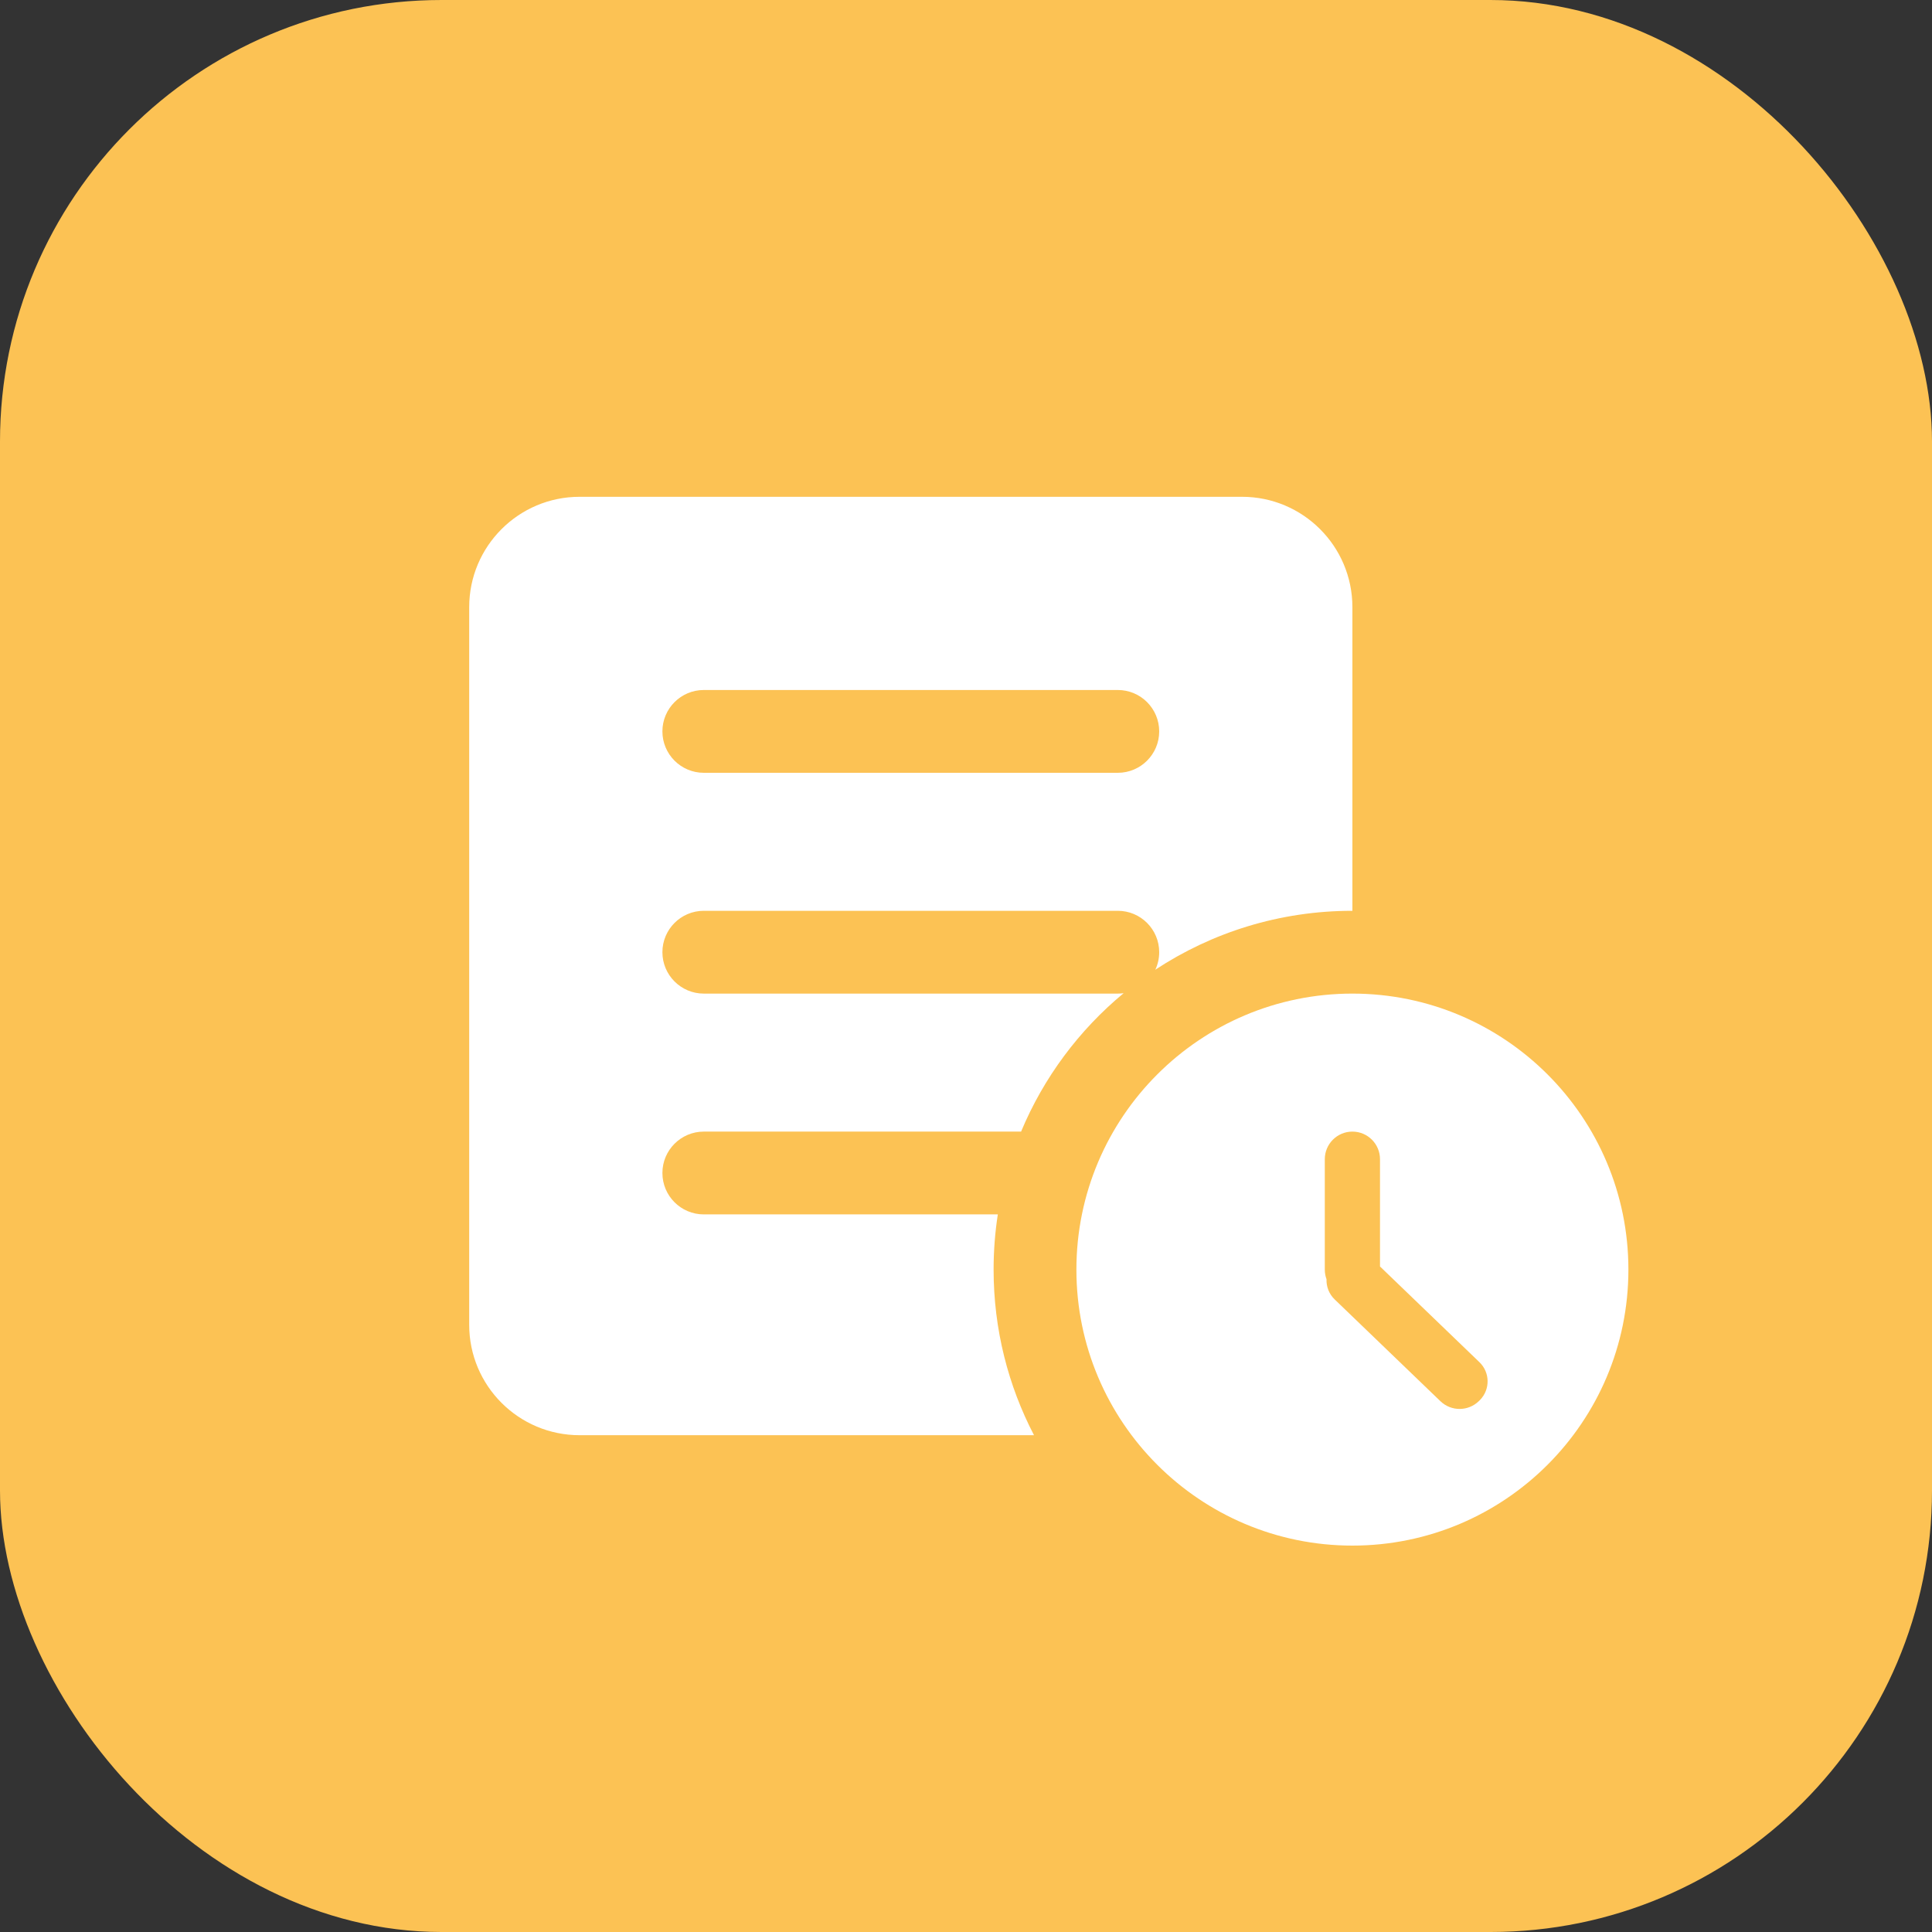 <?xml version="1.0" encoding="UTF-8"?>
<svg width="70px" height="70px" viewBox="0 0 70 70" version="1.1" xmlns="http://www.w3.org/2000/svg" xmlns:xlink="http://www.w3.org/1999/xlink">
    <rect x="0" y="0" width="70" height="70" fill="#333333" stroke="none"/>
    <!-- Generator: Sketch 50.2 (55047) - http://www.bohemiancoding.com/sketch -->
    <title>i_qingjia</title>
    <desc>Created with Sketch.</desc>
    <defs></defs>
    <g id="首页" stroke="none" stroke-width="1" fill="none" fill-rule="evenodd">
        <g transform="translate(-760, -548)" id="我的应用">
            <g transform="translate(169, 122)">
                <g id="i_qingjia" transform="translate(591, 426)">
                    <rect id="Rectangle-3" fill="#FCC254" x="0" y="0" width="70" height="70" rx="16"></rect>
                    <path d="M50,45.887 L50,42 C50,41.448 49.552,41 49,41 C48.448,41 48,41.448 48,42 L48,46 C48,46.122 48.022,46.239 48.062,46.348 C48.052,46.613 48.151,46.881 48.357,47.08 L52.19,50.769 C52.578,51.142 53.191,51.142 53.578,50.768 L53.604,50.743 C53.613,50.735 53.621,50.726 53.629,50.718 C53.998,50.334 53.987,49.724 53.603,49.355 L50,45.887 Z M49,56 C43.477,56 39,51.523 39,46 C39,40.477 43.477,36 49,36 C54.523,36 59,40.477 59,46 C59,51.523 54.523,56 49,56 Z" id="Combined-Shape" fill="#FFFFFF"></path>
                    <path d="M36.996,41 L25.5,41 C24.672,41 24,41.672 24,42.5 C24,43.328 24.672,44 25.5,44 L36.153,44 C36.052,44.652 36,45.32 36,46 C36,48.164 36.529,50.205 37.464,52 L21,52 C18.791,52 17,50.209 17,48 L17,22 C17,19.791 18.791,18 21,18 L45,18 C47.209,18 49,19.791 49,22 L49,33 C46.363,33 43.909,33.785 41.859,35.135 C41.95,34.942 42,34.727 42,34.5 C42,33.672 41.328,33 40.5,33 L25.5,33 C24.672,33 24,33.672 24,34.5 C24,35.328 24.672,36 25.5,36 L40.5,36 C40.571,36 40.642,35.995 40.711,35.985 C39.098,37.321 37.814,39.039 36.996,41 Z M25.5,25 C24.672,25 24,25.672 24,26.5 C24,27.328 24.672,28 25.5,28 L40.5,28 C41.328,28 42,27.328 42,26.5 C42,25.672 41.328,25 40.5,25 L25.5,25 Z" id="Combined-Shape" fill="#FFFFFF"></path>
                </g>
            </g>
        </g>
    </g>
</svg>